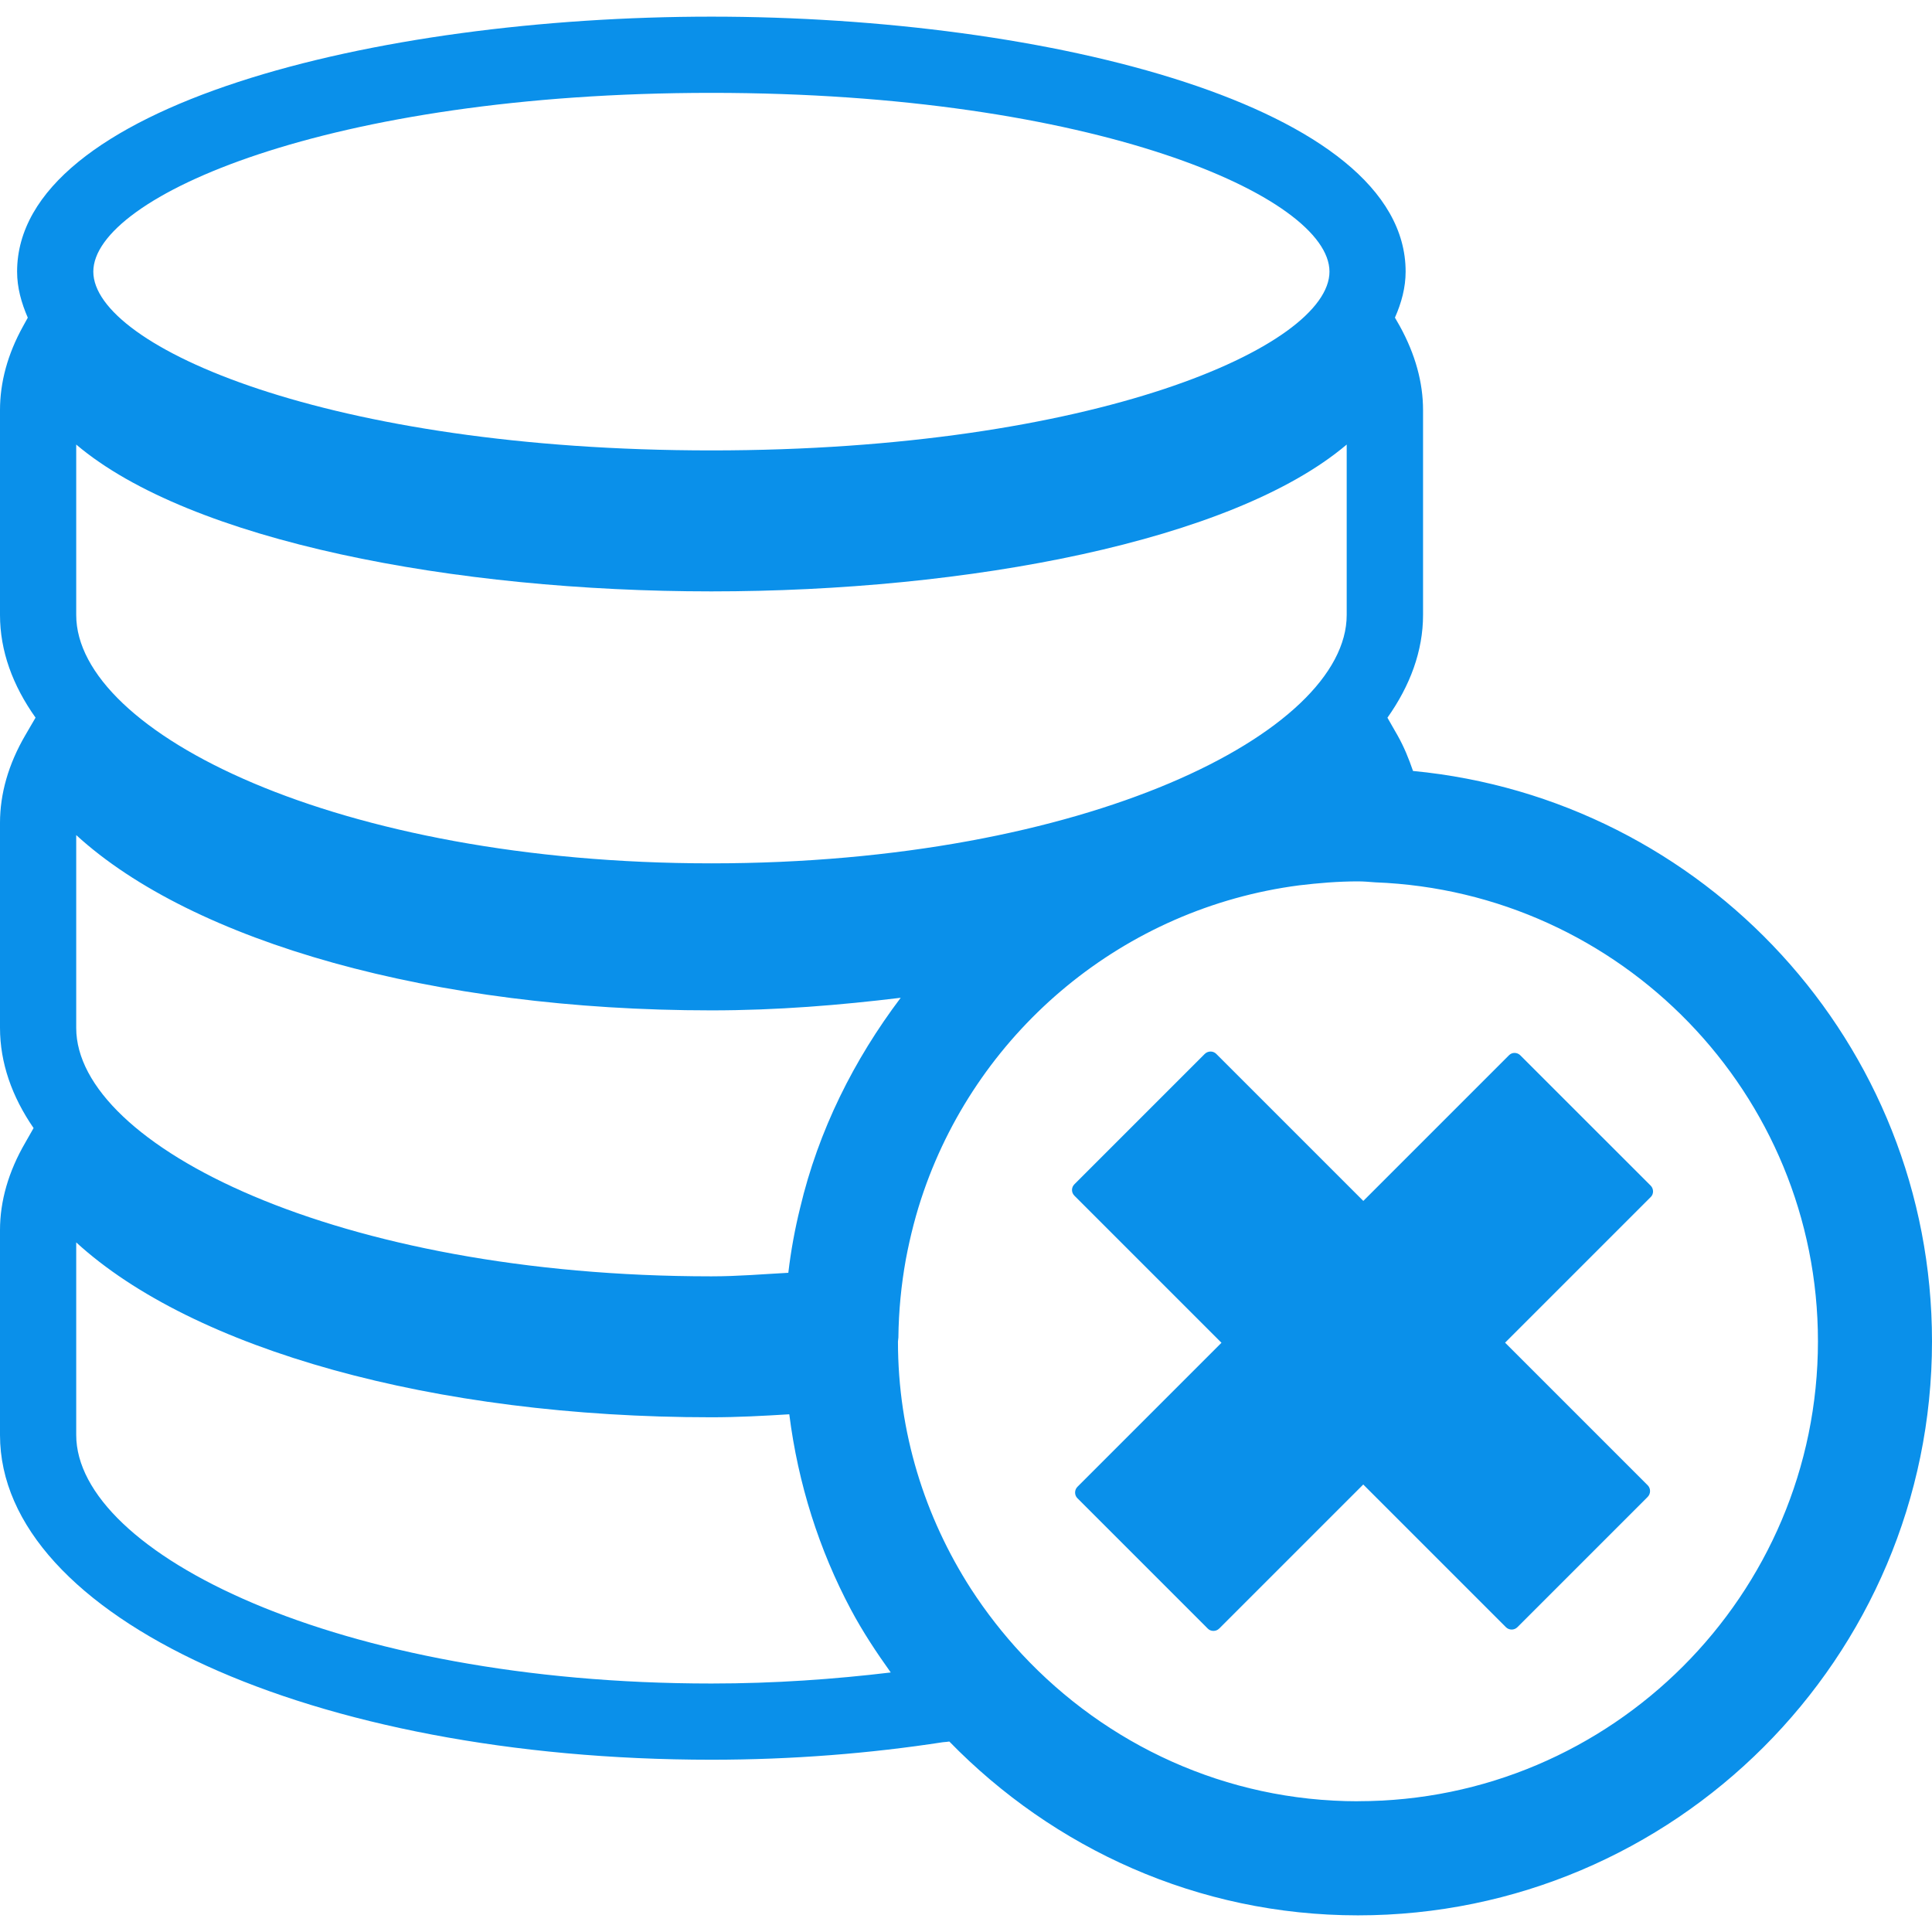 <?xml version="1.0" encoding="UTF-8" standalone="no"?>
<!-- Generator: Adobe Illustrator 18.1.1, SVG Export Plug-In . SVG Version: 6.00 Build 0)  -->

<svg
   xmlns:dc="http://purl.org/dc/elements/1.1/"
   xmlns:cc="http://creativecommons.org/ns#"
   xmlns:rdf="http://www.w3.org/1999/02/22-rdf-syntax-ns#"
   xmlns:svg="http://www.w3.org/2000/svg"
   xmlns="http://www.w3.org/2000/svg"
   xmlns:sodipodi="http://sodipodi.sourceforge.net/DTD/sodipodi-0.dtd"
   xmlns:inkscape="http://www.inkscape.org/namespaces/inkscape"
   version="1.1"
   id="Capa_1"
   x="0px"
   y="0px"
   viewBox="0 0 60 60"
   xml:space="preserve"
   inkscape:version="0.48.4 r9939"
   width="100%"
   height="100%"
   sodipodi:docname="icon.svg"
   inkscape:export-filename="/home/ivajo26/Projects/encasa/icons/export_png/delete.png"
   inkscape:export-xdpi="90"
   inkscape:export-ydpi="90"><defs
     id="defs43" /><sodipodi:namedview
     pagecolor="#ffffff"
     bordercolor="#666666"
     borderopacity="1"
     objecttolerance="10"
     gridtolerance="10"
     guidetolerance="10"
     inkscape:pageopacity="0"
     inkscape:pageshadow="2"
     inkscape:window-width="1366"
     inkscape:window-height="713"
     id="namedview41"
     showgrid="false"
     inkscape:zoom="4.1596165"
     inkscape:cx="-12.496001"
     inkscape:cy="24.055482"
     inkscape:window-x="0"
     inkscape:window-y="30"
     inkscape:window-maximized="1"
     inkscape:current-layer="Capa_1" /><path
     d="M 43.883,23.944 C 43.752,23.565 43.608,23.201 43.399,22.833 l -0.311,-0.544 c 0.704,-0.994 1.106,-2.073 1.106,-3.19 v -6.364 c 0,-0.857 -0.241,-1.732 -0.719,-2.602 L 43.321,9.864 c 0.203,-0.459 0.332,-0.933 0.332,-1.43 0,-5.146 -11.11,-7.917 -21.561,-7.917 -10.448,0 -21.561,2.773 -21.561,7.919 0,0.501 0.133,0.969 0.332,1.43 L 0.715,10.134 C 0.233,11.004 7.0642926e-8,11.879 7.0642926e-8,12.736 v 6.362 C 7.0642926e-8,20.215 0.393,21.287 1.104,22.287 l -0.317,0.544 C 0.262,23.73 7.0642926e-8,24.65 7.0642926e-8,25.555 v 6.364 C 7.0642926e-8,33.004 0.37,34.058 1.043,35.033 L 0.787,35.483 C 0.262,36.384 7.0642926e-8,37.304 7.0642926e-8,38.201 v 6.364 C 7.0642926e-8,50.217 9.706,54.65 22.092,54.65 c 2.534,0 4.951,-0.199 7.191,-0.544 0.089,-0.004 0.137,-0.015 0.199,-0.021 3.23,3.314 7.712,5.398 12.69,5.398 9.829,0 17.828,-7.999 17.828,-17.824 0.002,-9.26 -7.088,-16.853 -16.117,-17.716 z M 22.092,2.884 c 11.893,0 19.196,3.23 19.196,5.552 0,2.32 -7.305,5.552 -19.196,5.552 -11.889,0 -19.194,-3.232 -19.194,-5.552 0,-2.322 7.303,-5.552 19.194,-5.552 z M 2.367,13.806 c 3.543,3.005 11.76,4.56 19.725,4.56 7.963,0 16.184,-1.555 19.731,-4.56 v 5.292 c 0,3.651 -8.103,7.714 -19.731,7.714 -11.618,0 -19.725,-4.065 -19.725,-7.714 0,0 0,-5.292 0,-5.292 z m 0,12.128 c 3.627,3.321 11.091,5.444 19.725,5.444 2.054,0 4,-0.163 5.88,-0.391 -1.449,1.92 -2.553,4.112 -3.124,6.527 -0.163,0.66 -0.286,1.332 -0.366,2.014 -0.793,0.042 -1.559,0.11 -2.39,0.11 -11.618,0 -19.725,-4.069 -19.725,-7.714 0,-0.002 0,-5.99 0,-5.99 z M 22.092,52.283 c -11.618,0 -19.725,-4.065 -19.725,-7.72 v -5.979 c 3.627,3.321 11.091,5.431 19.725,5.431 0.823,0 1.62,-0.044 2.42,-0.093 0.273,2.162 0.929,4.215 1.912,6.062 0.366,0.687 0.789,1.326 1.239,1.956 -1.747,0.209 -3.6,0.343 -5.571,0.343 z m 20.082,3.657 c -4.116,0 -7.824,-1.766 -10.436,-4.566 -0.582,-0.624 -1.117,-1.309 -1.586,-2.033 -1.43,-2.225 -2.265,-4.854 -2.265,-7.678 0,-0.044 0.013,-0.08 0.013,-0.123 0.009,-0.833 0.089,-1.635 0.231,-2.426 0.137,-0.728 0.319,-1.438 0.558,-2.124 1.745,-5.027 6.218,-8.786 11.658,-9.495 0.601,-0.072 1.21,-0.123 1.83,-0.123 0.18,0 0.353,0.017 0.533,0.03 7.629,0.29 13.748,6.559 13.748,14.255 -0.002,7.872 -6.409,14.281 -14.283,14.281 z"
     id="path7"
     inkscape:connector-curvature="0"
     style="fill:#0a90ea;fill-opacity:1" /><path
     d="m 37.864,50.576 4.473,-4.473 4.431,4.431 c 0.096,0.096 0.256,0.1 0.356,0 l 4.046,-4.046 c 0.097,-0.097 0.099,-0.263 0.003,-0.359 l -4.431,-4.431 4.527,-4.527 c 0.094,-0.094 0.088,-0.256 -0.004,-0.348 L 47.214,32.773 c -0.096,-0.096 -0.254,-0.099 -0.348,-0.004 l -4.527,4.527 -4.567,-4.567 c -0.1,-0.1 -0.262,-0.094 -0.359,0.003 l -4.046,4.046 c -0.1,0.1 -0.1,0.256 0,0.356 l 4.567,4.567 -4.473,4.473 c -0.097,0.097 -0.097,0.259 -0.002,0.354 l 4.05,4.05 c 0.091,0.094 0.256,0.097 0.354,-0.002 z"
     id="path9"
     inkscape:connector-curvature="0"
     style="fill:#0a90ea;fill-opacity:1" /><g
     id="g11"
     transform="translate(0,31.632)" /><g
     id="g13"
     transform="translate(0,31.632)" /><g
     id="g15"
     transform="translate(0,31.632)" /><g
     id="g17"
     transform="translate(0,31.632)" /><g
     id="g19"
     transform="translate(0,31.632)" /><g
     id="g21"
     transform="translate(0,31.632)" /><g
     id="g23"
     transform="translate(0,31.632)" /><g
     id="g25"
     transform="translate(0,31.632)" /><g
     id="g27"
     transform="translate(0,31.632)" /><g
     id="g29"
     transform="translate(0,31.632)" /><g
     id="g31"
     transform="translate(0,31.632)" /><g
     id="g33"
     transform="translate(0,31.632)" /><g
     id="g35"
     transform="translate(0,31.632)" /><g
     id="g37"
     transform="translate(0,31.632)" /><g
     id="g39"
     transform="translate(0,31.632)" /></svg>